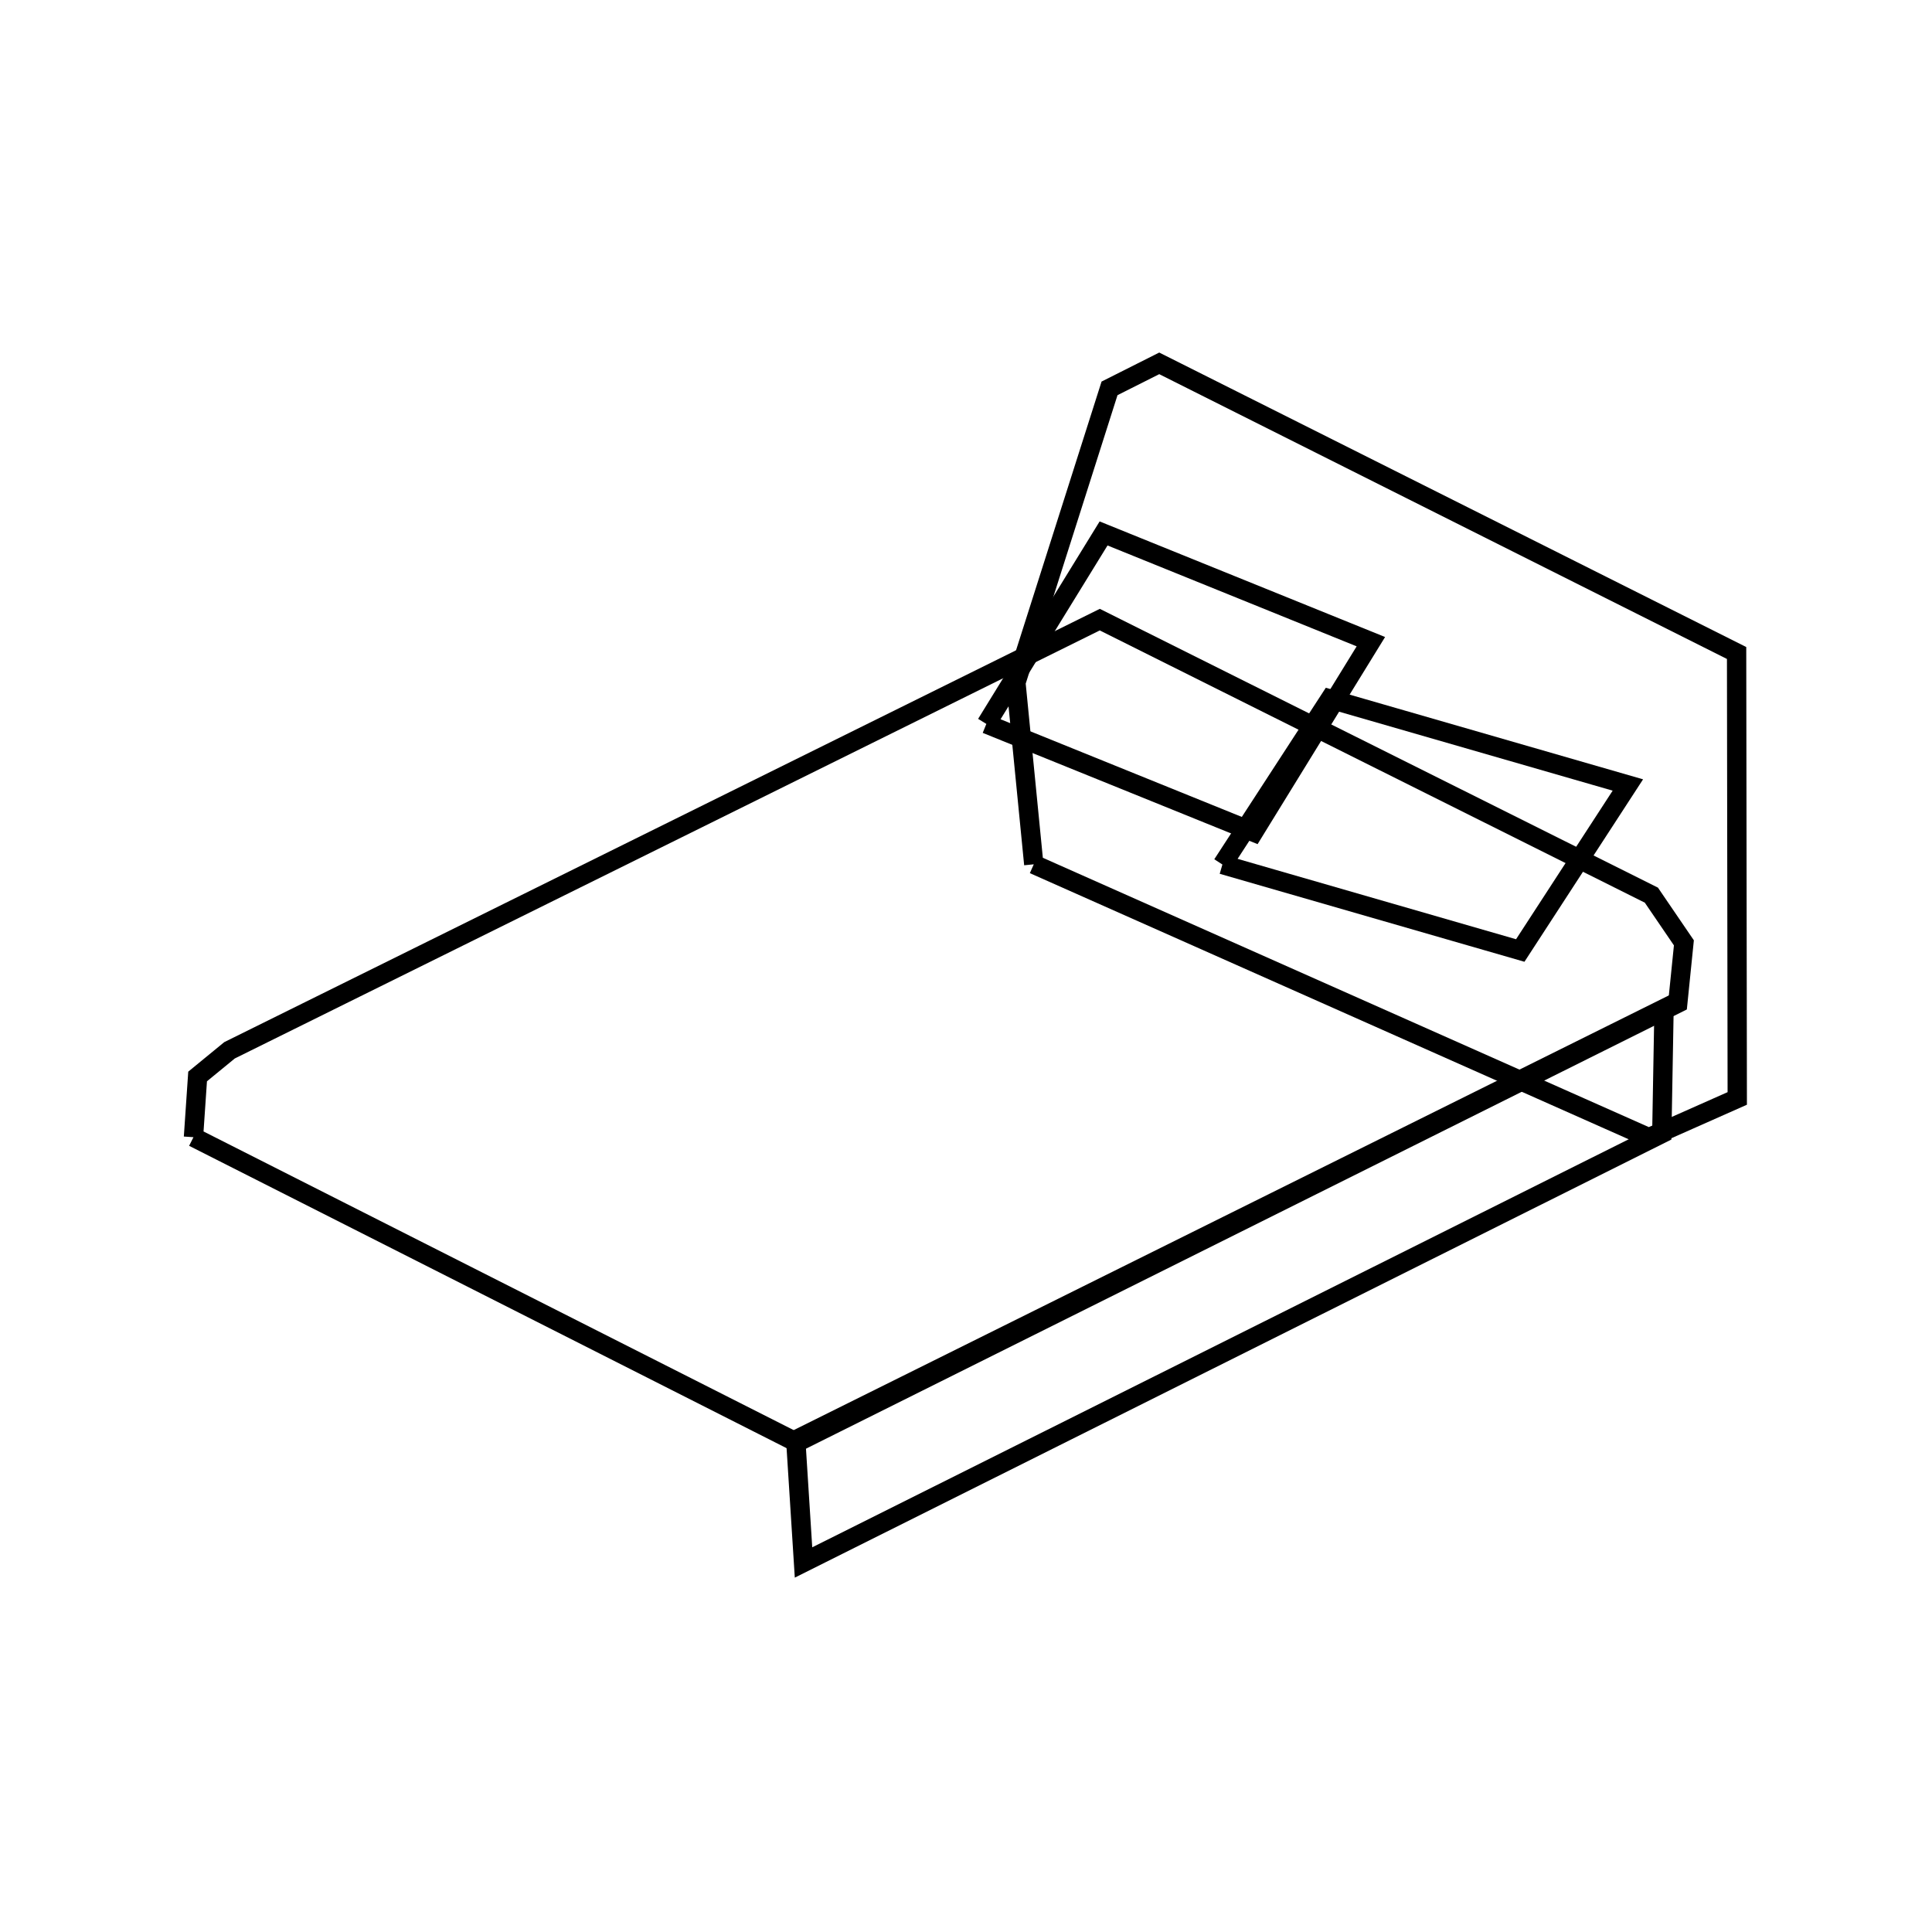 <svg xmlns:svg="http://www.w3.org/2000/svg" viewBox="0 0 100 100"><svg:g><svg:g><svg:path d="M 63.271,44.747 L 78.688,49.198 L 84.258,40.631 L 68.841,36.181 L 63.271,44.747 L 63.271,44.747" fill="none" stroke="black" /><svg:path d="M 51.053,37.47 L 64.888,43.071 L 70.956,33.213 L 57.121,27.611 L 51.053,37.47 L 51.053,37.47" fill="none" stroke="black" /><svg:path d="M 10.014,58.861 L 41.24,74.663 L 86.841,51.925 L 87.158,48.801 L 85.475,46.333 L 56.925,32.072 L 11.881,54.363 L 10.228,55.718 L 10.014,58.861 L 10.014,58.861" fill="none" stroke="black" /></svg:g><svg:g><svg:path d="M 41.187,74.528 L 41.59,80.873 L 86.015,58.671 L 86.13,52.204 L 41.187,74.528 L 41.187,74.528" fill="none" stroke="black" /><svg:path d="M 53.508,44.737 L 85.343,58.886 L 89.92,56.855 L 89.886,33.799 L 60.002,18.807 L 57.429,20.102 L 52.583,35.331 L 53.508,44.737 L 53.508,44.737" fill="none" stroke="black" /></svg:g></svg:g></svg>